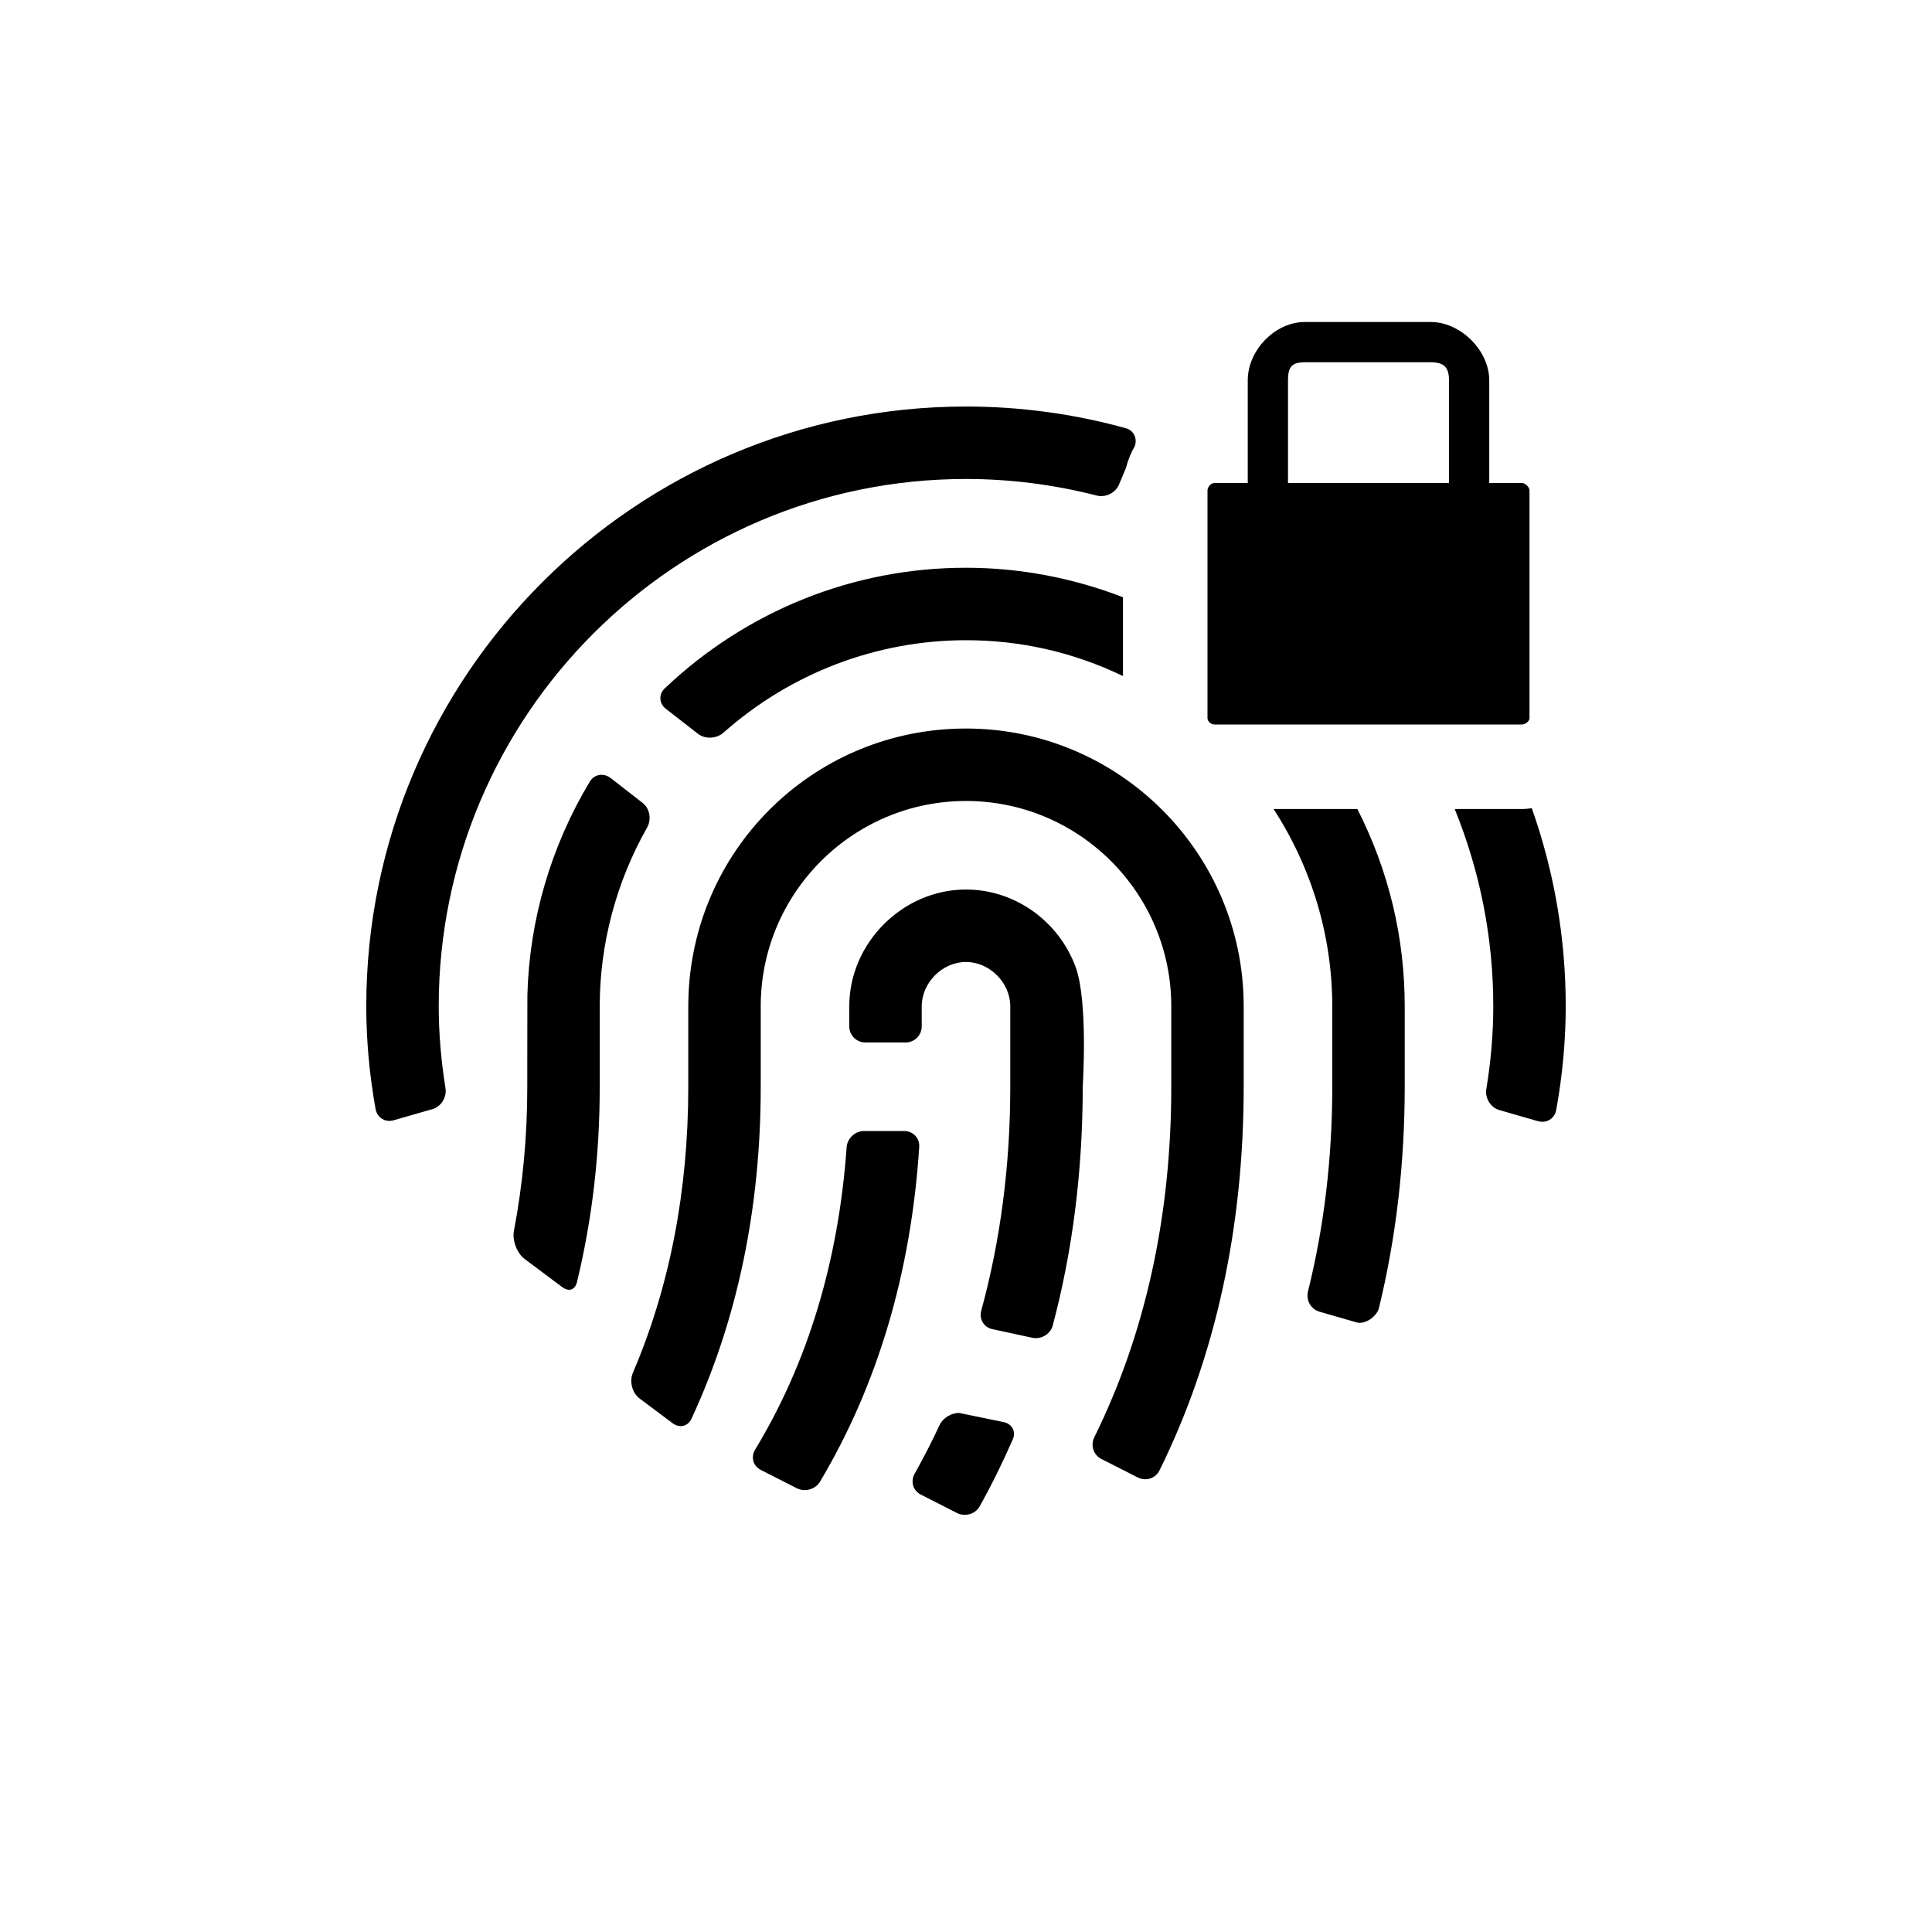 <?xml version="1.0" encoding="utf-8"?>
<!-- Generator: Adobe Illustrator 19.1.0, SVG Export Plug-In . SVG Version: 6.00 Build 0)  -->
<svg version="1.1" id="Layer_1" xmlns="http://www.w3.org/2000/svg" xmlns:xlink="http://www.w3.org/1999/xlink" x="0px" y="0px"
	 viewBox="0 0 48 48" style="enable-background:new 0 0 48 48;" xml:space="preserve">
<g id="fingerprint-lock_2_">
	<path d="M16.079,20.556c-0.771,1.36-1.179,2.899-1.179,4.449V27c0,1.688-0.185,3.273-0.564,4.85
		c-0.03,0.124-0.102,0.194-0.196,0.194c-0.054,0-0.113-0.022-0.17-0.065l-0.938-0.702c-0.187-0.14-0.308-0.457-0.264-0.692
		C12.992,29.398,13.1,28.226,13.1,27c0,0,0.001-2.251,0.003-2.293c0.051-1.858,0.587-3.686,1.551-5.289
		c0.064-0.106,0.17-0.168,0.291-0.168c0.08,0,0.158,0.027,0.225,0.079l0.797,0.62C16.142,20.084,16.191,20.355,16.079,20.556z
		 M24,11.9c1.086,0,2.178,0.138,3.244,0.411c0.037,0.01,0.075,0.015,0.114,0.015c0.191,0,0.373-0.117,0.442-0.284l0.172-0.411
		c0.051-0.196,0.127-0.386,0.221-0.545c0.035-0.098,0.029-0.198-0.015-0.283c-0.042-0.081-0.116-0.14-0.21-0.165
		C26.678,10.281,25.343,10.1,24,10.1c-8.216,0-14.9,6.685-14.9,14.9c0,0.843,0.078,1.703,0.232,2.559
		c0.031,0.17,0.171,0.289,0.342,0.289c0.036,0,0.072-0.006,0.108-0.016l0.965-0.277c0.213-0.062,0.357-0.295,0.321-0.52
		C10.957,26.344,10.9,25.659,10.9,25C10.9,17.776,16.777,11.9,24,11.9z M16.514,17.104c-0.074,0.07-0.112,0.161-0.107,0.256
		c0.005,0.098,0.054,0.188,0.139,0.253l0.798,0.62c0.079,0.061,0.182,0.094,0.29,0.094c0.128,0,0.252-0.045,0.342-0.125
		c1.668-1.48,3.808-2.296,6.024-2.296c1.36,0,2.671,0.299,3.9,0.89v-1.958c-1.26-0.485-2.571-0.732-3.9-0.732
		C21.21,14.104,18.552,15.17,16.514,17.104z M22.74,28.217c-0.071-0.075-0.168-0.117-0.275-0.117h-1.001
		c-0.221,0-0.414,0.183-0.43,0.406c-0.201,2.827-0.965,5.352-2.271,7.505c-0.056,0.093-0.072,0.195-0.045,0.291
		c0.026,0.094,0.092,0.171,0.184,0.218l0.893,0.454c0.06,0.03,0.128,0.047,0.197,0.047c0,0,0,0,0,0c0.157,0,0.303-0.079,0.379-0.206
		c1.436-2.409,2.265-5.208,2.467-8.321C22.844,28.39,22.81,28.291,22.74,28.217z M24.937,35.332l-1.109-0.228
		c-0.2,0-0.405,0.128-0.486,0.305c-0.197,0.423-0.403,0.823-0.617,1.203c-0.053,0.094-0.066,0.199-0.037,0.298
		c0.029,0.096,0.095,0.174,0.188,0.222l0.901,0.459c0.058,0.029,0.125,0.045,0.191,0.045c0.157,0,0.299-0.081,0.372-0.212
		c0.292-0.521,0.568-1.081,0.822-1.663c0.041-0.093,0.041-0.188,0-0.268C25.119,35.411,25.039,35.354,24.937,35.332z M31.642,20.1
		c0.955,1.475,1.458,3.167,1.458,4.905V27c0,1.769-0.203,3.479-0.604,5.086c-0.054,0.216,0.073,0.441,0.284,0.502l0.925,0.267
		c0.024,0.007,0.05,0.01,0.078,0.01c0.198,0,0.43-0.18,0.477-0.37C34.685,30.752,34.9,28.903,34.9,27v-1.995
		c0-1.717-0.396-3.367-1.176-4.905H31.642z M38.057,20.079c-0.082,0.012-0.164,0.021-0.249,0.021h-1.666
		c0.635,1.566,0.958,3.215,0.958,4.9c0,0.669-0.058,1.361-0.173,2.058c-0.037,0.225,0.107,0.457,0.32,0.52l0.965,0.278
		c0.035,0.01,0.071,0.015,0.106,0.015c0.172,0,0.314-0.119,0.345-0.289C38.82,26.717,38.9,25.849,38.9,25
		C38.9,23.319,38.617,21.664,38.057,20.079z M24,22.1c-1.572,0-2.9,1.328-2.9,2.9v0.5c0,0.221,0.179,0.4,0.4,0.4h1
		c0.221,0,0.4-0.18,0.4-0.399V25c0-0.586,0.514-1.1,1.1-1.1s1.1,0.514,1.1,1.1v2c0,1.945-0.243,3.816-0.721,5.562
		c-0.029,0.104-0.015,0.208,0.038,0.295c0.051,0.085,0.136,0.144,0.237,0.165l0.995,0.215c0.028,0.006,0.058,0.009,0.087,0.009
		c0.194,0,0.37-0.132,0.418-0.312c0.495-1.855,0.746-3.852,0.746-5.939c0.001-0.021,0.135-2.083-0.17-2.953
		C26.308,22.88,25.21,22.1,24,22.1z M24,18.1c-3.699,0-6.727,2.894-6.893,6.591C17.102,24.745,17.1,25,17.1,25v2.002
		c0,2.584-0.463,4.974-1.376,7.104c-0.092,0.215-0.018,0.5,0.164,0.637l0.825,0.618c0.062,0.046,0.131,0.071,0.2,0.071
		c0.114,0,0.214-0.069,0.267-0.185c1.141-2.459,1.72-5.232,1.72-8.245V25c0-2.812,2.288-5.1,5.1-5.1s5.1,2.287,5.1,5.1v2.002
		c0,3.206-0.643,6.135-1.912,8.706c-0.1,0.201-0.023,0.438,0.174,0.539l0.907,0.461c0.058,0.029,0.119,0.044,0.183,0.044
		c0.152,0,0.288-0.083,0.354-0.217c1.389-2.815,2.093-6.022,2.093-9.533V25C30.9,21.195,27.805,18.1,24,18.1z M30,17.843v-5.661
		C30,12.104,30.084,12,30.172,12H31V9.449C31,8.705,31.676,8,32.415,8h3.132C36.285,8,37,8.705,37,9.449V12h0.809
		C37.896,12,38,12.104,38,12.182v5.661C38,17.921,37.896,18,37.809,18h-7.637C30.084,18,30,17.921,30,17.843z M32,12h4V9.449
		C36,9.111,35.865,9,35.534,9h-3.107C32.096,9,32,9.111,32,9.449V12z"/>
</g>
</svg>
